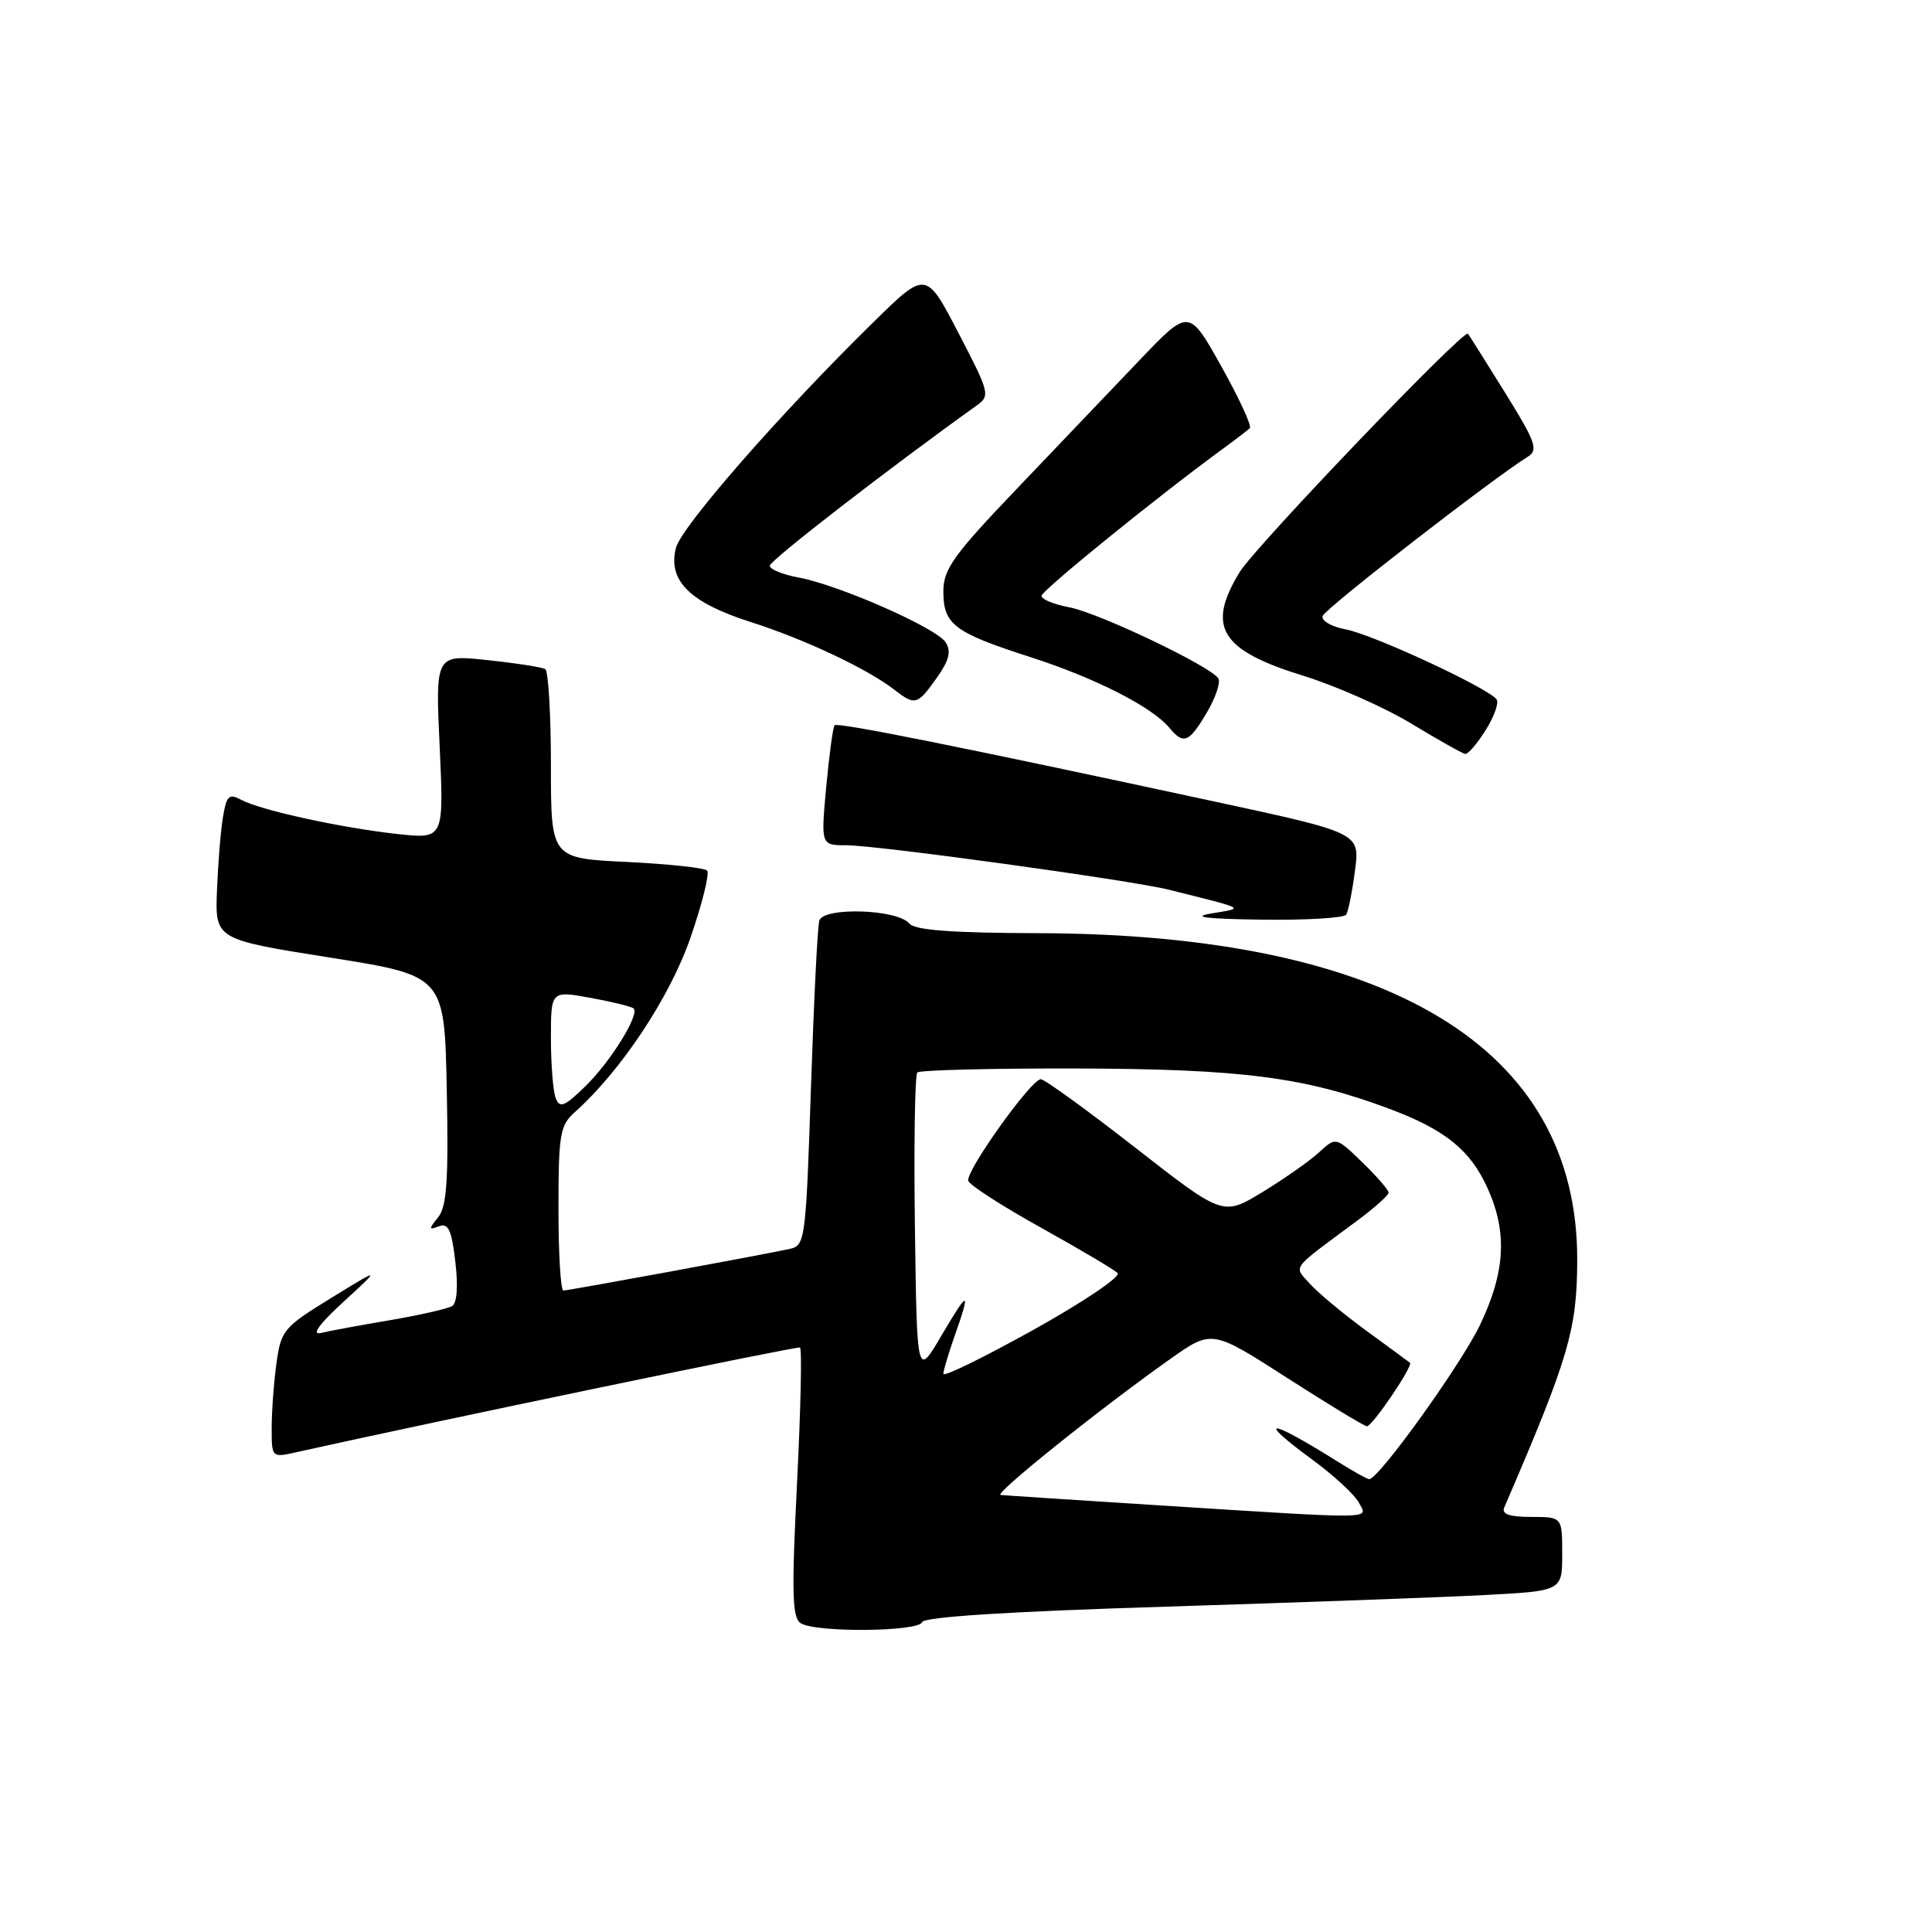 <?xml version="1.0" encoding="UTF-8" standalone="no"?>
<!DOCTYPE svg PUBLIC "-//W3C//DTD SVG 1.1//EN" "http://www.w3.org/Graphics/SVG/1.1/DTD/svg11.dtd" >
<svg xmlns="http://www.w3.org/2000/svg" xmlns:xlink="http://www.w3.org/1999/xlink" version="1.1" viewBox="0 0 256 256">
 <g >
 <path fill="currentColor"
d=" M 122.19 214.94 C 122.42 214.25 133.72 213.53 154.52 212.89 C 172.11 212.34 191.11 211.65 196.75 211.35 C 207.00 210.81 207.00 210.81 207.00 205.90 C 207.00 201.00 207.00 201.00 202.89 201.00 C 199.99 201.00 198.94 200.63 199.32 199.75 C 207.88 179.90 208.97 176.19 208.99 166.93 C 209.04 138.84 184.14 123.77 137.50 123.65 C 126.14 123.62 121.21 123.25 120.50 122.38 C 118.93 120.46 109.07 120.15 108.56 122.00 C 108.32 122.83 107.83 132.84 107.45 144.26 C 106.78 164.36 106.69 165.04 104.63 165.49 C 100.89 166.30 75.33 171.00 74.65 171.00 C 74.29 171.00 74.00 166.12 74.00 160.15 C 74.00 150.34 74.20 149.13 76.13 147.40 C 82.27 141.93 88.76 132.15 91.49 124.25 C 93.06 119.72 94.05 115.71 93.69 115.35 C 93.33 114.99 88.52 114.48 83.02 114.21 C 73.00 113.73 73.00 113.73 73.00 101.43 C 73.00 94.66 72.66 88.91 72.25 88.66 C 71.84 88.41 68.39 87.87 64.60 87.47 C 57.69 86.73 57.69 86.73 58.26 98.95 C 58.82 111.18 58.82 111.18 52.66 110.51 C 45.20 109.69 34.56 107.37 31.98 105.99 C 30.35 105.11 30.02 105.41 29.55 108.24 C 29.24 110.03 28.89 114.42 28.75 117.98 C 28.50 124.47 28.50 124.47 43.70 126.88 C 58.90 129.29 58.90 129.29 59.20 144.40 C 59.44 156.40 59.20 159.87 58.06 161.29 C 56.78 162.87 56.80 163.02 58.16 162.49 C 59.40 162.02 59.84 162.96 60.33 167.15 C 60.72 170.41 60.56 172.66 59.91 173.06 C 59.33 173.41 55.63 174.26 51.68 174.93 C 47.73 175.60 43.60 176.36 42.50 176.63 C 41.23 176.93 42.31 175.43 45.50 172.51 C 50.50 167.92 50.50 167.92 43.88 171.99 C 37.57 175.87 37.23 176.27 36.63 180.67 C 36.28 183.20 36.00 187.05 36.00 189.22 C 36.00 193.15 36.01 193.16 39.25 192.43 C 57.94 188.27 105.61 178.36 106.00 178.55 C 106.28 178.69 106.10 186.77 105.61 196.51 C 104.88 211.22 104.96 214.36 106.11 215.09 C 108.11 216.35 121.76 216.22 122.19 214.94 Z  M 178.38 121.19 C 178.66 120.75 179.18 118.13 179.54 115.37 C 180.21 110.36 180.21 110.36 160.85 106.19 C 127.30 98.95 110.99 95.68 110.59 96.10 C 110.37 96.32 109.88 99.99 109.48 104.25 C 108.77 112.00 108.77 112.00 112.13 112.00 C 116.23 112.00 149.82 116.63 154.87 117.89 C 165.34 120.51 164.96 120.29 160.50 121.04 C 157.75 121.51 159.84 121.76 167.19 121.86 C 173.07 121.94 178.11 121.64 178.38 121.19 Z  M 196.83 96.79 C 197.95 95.03 198.62 93.19 198.32 92.70 C 197.43 91.27 181.97 84.08 178.29 83.39 C 176.43 83.05 175.07 82.25 175.25 81.63 C 175.54 80.67 197.63 63.52 202.47 60.50 C 203.86 59.63 203.47 58.53 199.41 52.00 C 196.85 47.88 194.64 44.37 194.51 44.22 C 193.96 43.57 166.31 72.44 164.26 75.81 C 159.83 83.07 161.71 86.15 172.65 89.53 C 176.97 90.86 183.43 93.72 187.00 95.88 C 190.57 98.04 193.79 99.85 194.15 99.90 C 194.51 99.96 195.72 98.56 196.83 96.79 Z  M 159.91 94.42 C 161.07 92.46 161.76 90.42 161.44 89.90 C 160.44 88.29 145.58 81.20 141.68 80.47 C 139.66 80.09 138.00 79.41 138.00 78.96 C 138.00 78.26 153.55 65.66 162.17 59.37 C 163.78 58.20 165.32 57.01 165.61 56.73 C 165.89 56.44 164.19 52.76 161.83 48.54 C 157.54 40.87 157.54 40.87 151.02 47.70 C 147.43 51.46 140.11 59.13 134.75 64.75 C 126.33 73.56 125.00 75.43 125.00 78.36 C 125.00 82.75 126.41 83.81 136.53 87.07 C 145.10 89.82 152.64 93.66 154.95 96.44 C 156.83 98.71 157.56 98.41 159.91 94.42 Z  M 124.09 89.87 C 125.76 87.53 126.07 86.33 125.31 85.12 C 124.11 83.21 111.12 77.49 105.75 76.51 C 103.69 76.13 102.00 75.43 102.00 74.96 C 102.00 74.27 117.73 62.10 129.40 53.74 C 131.23 52.44 131.14 52.07 127.00 44.12 C 122.70 35.85 122.70 35.85 115.74 42.68 C 103.39 54.79 90.27 69.80 89.56 72.61 C 88.47 76.95 91.41 79.85 99.50 82.43 C 106.64 84.71 114.91 88.61 118.50 91.39 C 121.25 93.52 121.56 93.43 124.09 89.87 Z  M 153.50 199.46 C 142.50 198.76 133.09 198.15 132.59 198.09 C 131.62 197.99 145.77 186.65 155.04 180.09 C 160.58 176.17 160.58 176.17 170.54 182.57 C 176.02 186.09 180.78 188.98 181.12 188.99 C 181.84 189.00 187.31 180.94 186.82 180.57 C 186.65 180.43 184.03 178.51 181.00 176.29 C 177.97 174.08 174.64 171.30 173.58 170.12 C 171.40 167.68 170.87 168.40 179.75 161.81 C 182.09 160.08 184.00 158.38 184.00 158.03 C 184.00 157.68 182.43 155.87 180.51 154.01 C 177.02 150.63 177.02 150.63 174.76 152.71 C 173.52 153.85 170.15 156.21 167.28 157.96 C 162.05 161.14 162.05 161.14 150.43 152.07 C 144.03 147.08 138.40 143.00 137.91 143.00 C 136.64 143.00 127.91 155.23 128.30 156.47 C 128.48 157.03 132.81 159.83 137.93 162.67 C 143.05 165.52 147.62 168.22 148.09 168.69 C 148.55 169.15 143.55 172.53 136.97 176.19 C 130.39 179.85 125.00 182.49 125.00 182.05 C 125.00 181.61 125.68 179.34 126.50 177.00 C 128.68 170.83 128.35 170.83 124.73 177.00 C 121.50 182.50 121.50 182.50 121.23 162.60 C 121.08 151.66 121.23 142.44 121.55 142.11 C 121.88 141.79 131.45 141.55 142.82 141.58 C 164.66 141.65 172.92 142.73 184.17 146.95 C 191.51 149.71 194.82 152.39 197.10 157.42 C 199.75 163.26 199.47 168.50 196.14 175.50 C 193.64 180.75 182.69 196.00 181.42 196.00 C 181.17 196.00 179.28 194.95 177.23 193.66 C 168.03 187.88 166.23 187.80 174.02 193.51 C 176.78 195.54 179.49 198.05 180.05 199.10 C 181.26 201.35 182.93 201.32 153.50 199.46 Z  M 73.63 145.49 C 73.28 144.58 73.00 141.01 73.00 137.55 C 73.00 131.27 73.00 131.27 78.25 132.22 C 81.14 132.75 83.71 133.38 83.96 133.63 C 84.78 134.44 80.86 140.75 77.52 143.98 C 74.77 146.65 74.17 146.88 73.63 145.49 Z "/>
</g>
</svg>